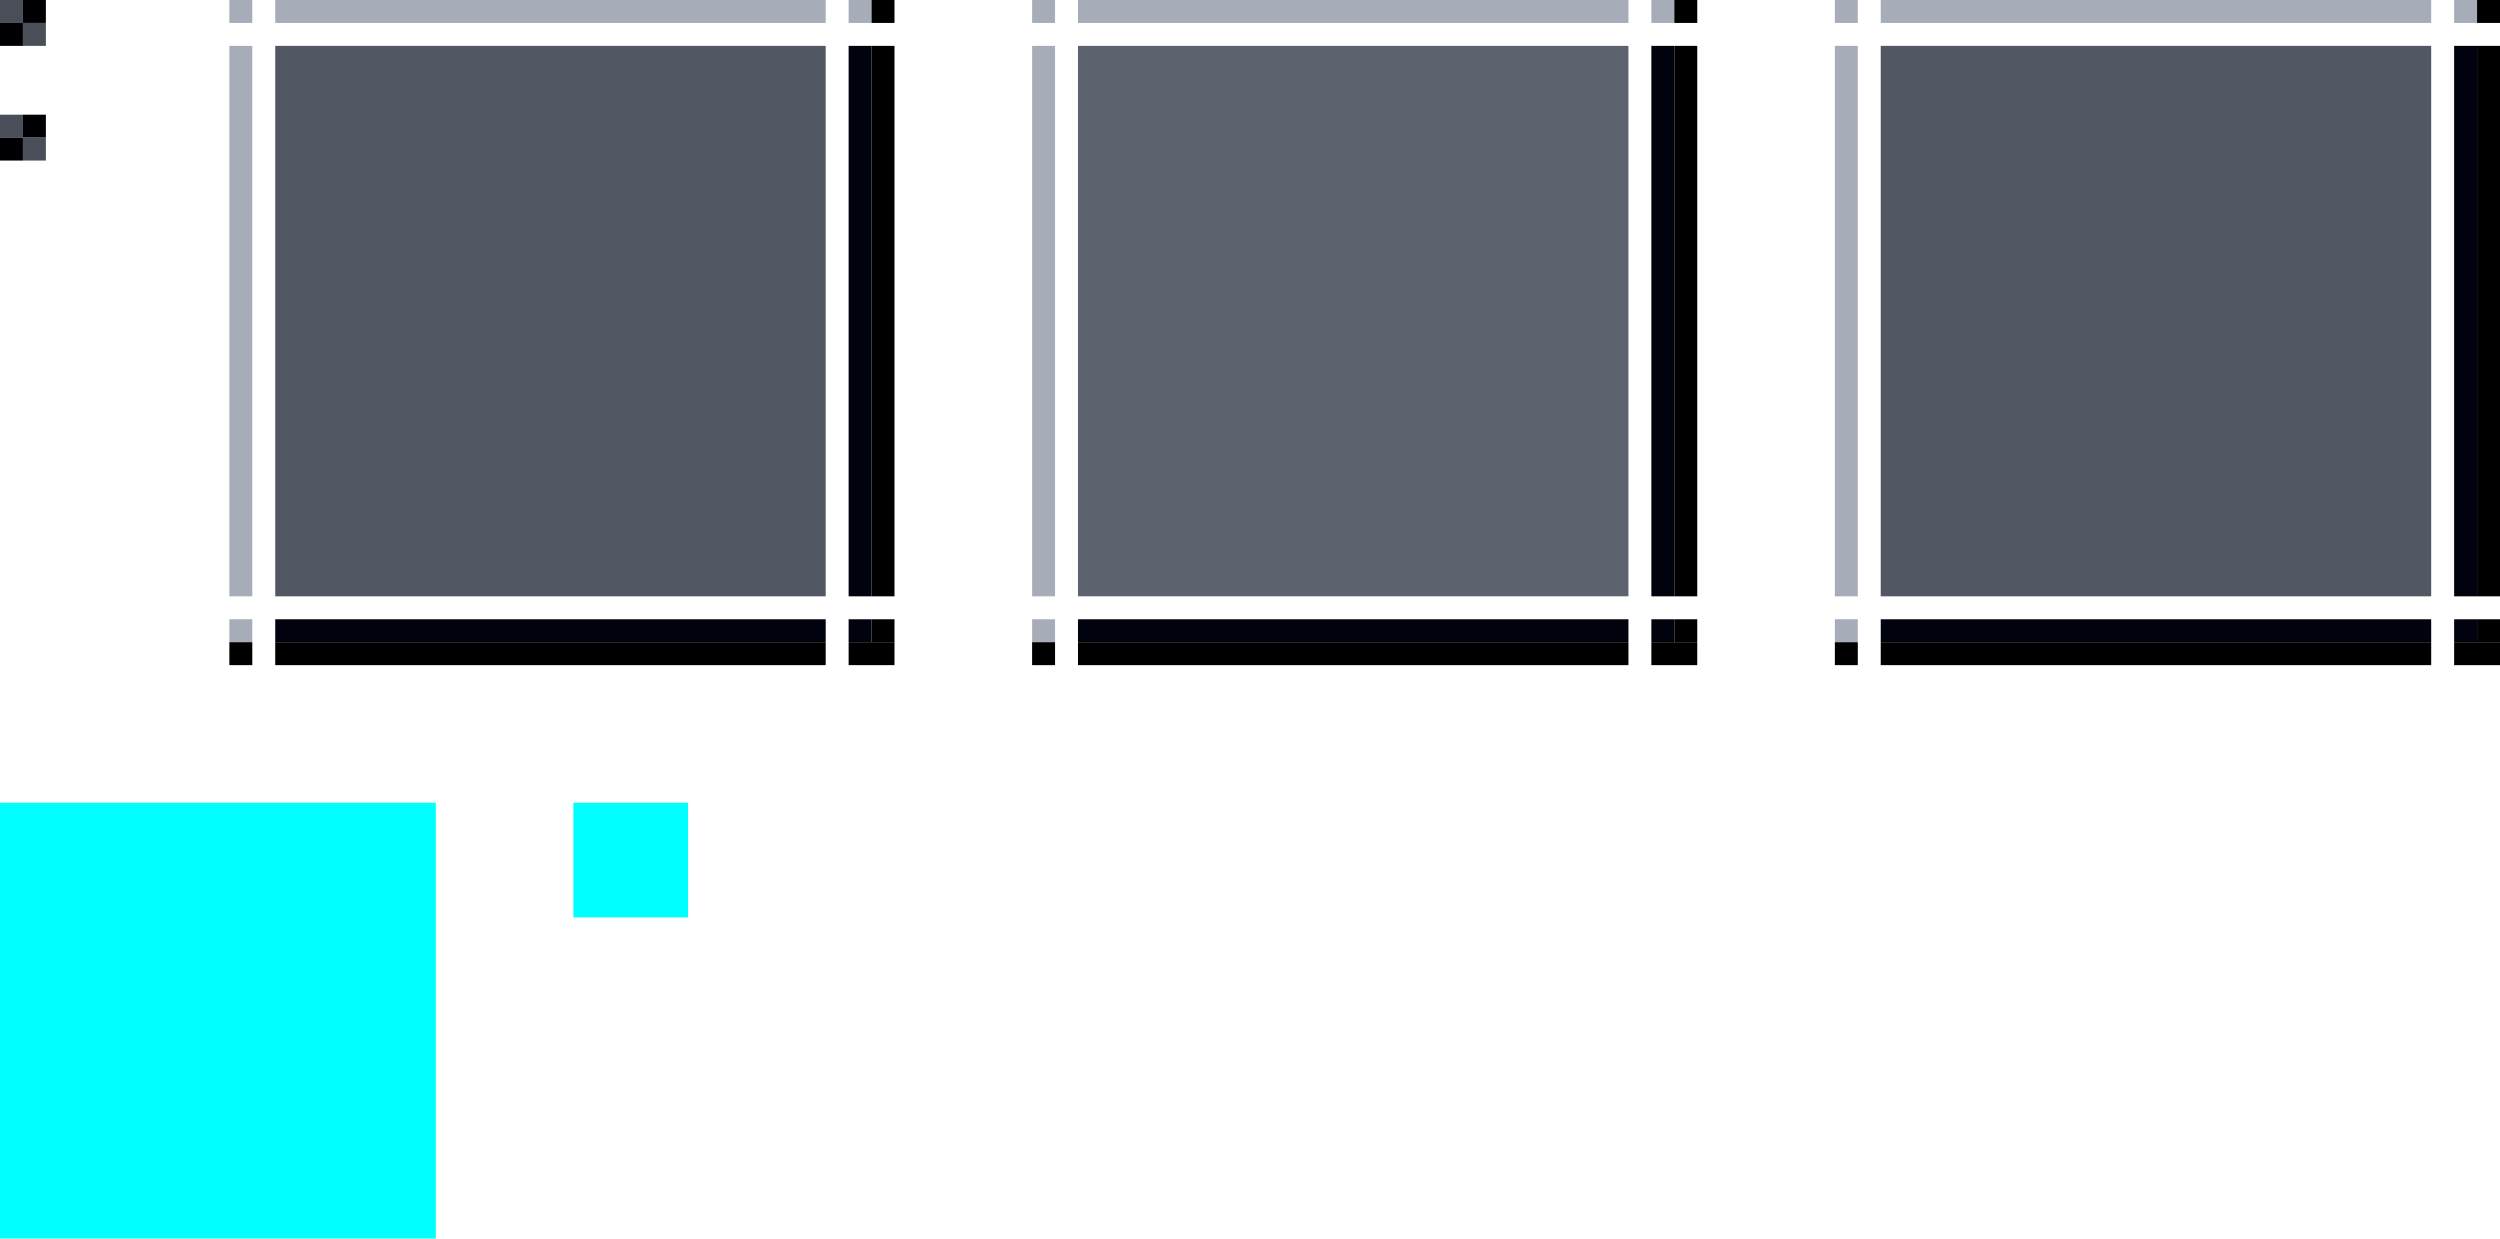 <?xml version="1.0" encoding="UTF-8" standalone="no"?>
<!-- Created with Inkscape (http://www.inkscape.org/) -->

<svg
   xmlns:dc="http://purl.org/dc/elements/1.1/"
   xmlns:cc="http://creativecommons.org/ns#"
   xmlns:rdf="http://www.w3.org/1999/02/22-rdf-syntax-ns#"
   xmlns:svg="http://www.w3.org/2000/svg"
   xmlns="http://www.w3.org/2000/svg"
   xmlns:sodipodi="http://sodipodi.sourceforge.net/DTD/sodipodi-0.dtd"
   xmlns:inkscape="http://www.inkscape.org/namespaces/inkscape"
   height="54"
   width="109"
   id="svg3124"
   sodipodi:version="0.32"
   inkscape:version="0.92.1 r15371"
   version="1.0"
   sodipodi:docname="scrollbar.svg"
   inkscape:output_extension="org.inkscape.output.svg.inkscape">
  <sodipodi:namedview
     id="base"
     pagecolor="#a060a0"
     bordercolor="#646064"
     borderopacity="1.0"
     inkscape:pageopacity="0.5"
     inkscape:pageshadow="2"
     inkscape:cx="36.81185"
     inkscape:cy="6.6161281"
     inkscape:zoom="16.000001"
     inkscape:document-units="px"
     inkscape:current-layer="layer1"
     showgrid="true"
     gridtolerance="10000"
     inkscape:grid-points="true"
     inkscape:window-width="1867"
     inkscape:window-height="1008"
     inkscape:window-x="0"
     inkscape:window-y="0"
     showguides="true"
     inkscape:guide-bbox="true"
     inkscape:window-maximized="1"
     fit-margin-top="0"
     fit-margin-left="0"
     fit-margin-right="0"
     fit-margin-bottom="0">
    <inkscape:grid
       spacingy="1"
       spacingx="1"
       enabled="true"
       visible="true"
       id="grid3133"
       type="xygrid"
       empspacing="5"
       snapvisiblegridlinesonly="true"
       originx="-3e-07"
       originy="44" />
  </sodipodi:namedview>
  <defs
     id="defs3126" />
  <g
     transform="translate(36.5,-28.862)"
     id="layer1"
     inkscape:label="Warstwa 1"
     inkscape:groupmode="layer">
    <rect
       inkscape:label="#rect1360"
       y="63.862"
       x="-36.5"
       height="19"
       width="19"
       id="hint-scrollbar-size"
       style="opacity:1;fill:#00ffff;fill-opacity:1;stroke:none" />
    <rect
       style="opacity:1;vector-effect:none;fill:#00ffff;fill-opacity:1;stroke:none;stroke-width:0.5;stroke-linecap:square;stroke-linejoin:miter;stroke-miterlimit:4;stroke-dasharray:none;stroke-dashoffset:0;stroke-opacity:1;marker:none"
       id="hint-tile-center"
       width="5"
       height="5"
       x="-11.5"
       y="63.862"
       inkscape:label="#rect4962" />
    <g
       id="slider-topleft"
       transform="translate(-46.5,62.862)">
      <rect
         style="opacity:1;vector-effect:none;fill:#a7adb8;fill-opacity:1;stroke:none;stroke-width:0.5;stroke-linecap:square;stroke-linejoin:miter;stroke-miterlimit:4;stroke-dasharray:none;stroke-dashoffset:0;stroke-opacity:1;marker:none"
         id="rect2277-69"
         width="1"
         height="1"
         x="20"
         y="-34" />
    </g>
    <g
       id="slider-top"
       transform="translate(-46.5,62.862)">
      <rect
         style="opacity:1;vector-effect:none;fill:#a7adb8;fill-opacity:1;stroke:none;stroke-width:0.433;stroke-linecap:square;stroke-linejoin:miter;stroke-miterlimit:4;stroke-dasharray:none;stroke-dashoffset:0;stroke-opacity:1;marker:none"
         id="rect2279-74"
         width="24"
         height="1"
         x="22"
         y="-34" />
    </g>
    <g
       id="slider-topright"
       transform="translate(-54.5,62.862)">
      <rect
         style="opacity:1;vector-effect:none;fill:#a7adb8;fill-opacity:1;stroke:none;stroke-width:0.5;stroke-linecap:square;stroke-linejoin:miter;stroke-miterlimit:4;stroke-dasharray:none;stroke-dashoffset:0;stroke-opacity:1;marker:none"
         id="rect2281-25"
         width="1"
         height="1"
         x="55"
         y="-34" />
      <rect
         style="opacity:1;vector-effect:none;fill:#000000;fill-opacity:1;stroke:none;stroke-width:0.5;stroke-linecap:square;stroke-linejoin:miter;stroke-miterlimit:4;stroke-dasharray:none;stroke-dashoffset:0;stroke-opacity:1;marker:none"
         id="rect2283-4"
         width="1"
         height="1"
         x="56"
         y="-34" />
    </g>
    <g
       id="slider-left"
       transform="translate(-46.5,54.862)">
      <rect
         style="opacity:1;vector-effect:none;fill:#a7adb8;fill-opacity:1;stroke:none;stroke-width:0.433;stroke-linecap:square;stroke-linejoin:miter;stroke-miterlimit:4;stroke-dasharray:none;stroke-dashoffset:0;stroke-opacity:1;marker:none"
         id="rect2287-4"
         width="1"
         height="24"
         x="20"
         y="-24" />
    </g>
    <g
       id="slider-center"
       inkscape:label="#button-normal-center"
       transform="translate(-46.5,54.862)">
      <rect
         style="opacity:1;vector-effect:none;fill:#525863;fill-opacity:1;stroke:none;stroke-width:0.375;stroke-linecap:square;stroke-linejoin:miter;stroke-miterlimit:4;stroke-dasharray:none;stroke-dashoffset:0;stroke-opacity:1;marker:none"
         id="rect2289-3"
         width="24"
         height="24"
         x="22"
         y="-24" />
    </g>
    <g
       id="slider-right"
       transform="translate(-54.5,54.862)">
      <rect
         style="opacity:1;vector-effect:none;fill:#00030e;fill-opacity:1;stroke:none;stroke-width:0.433;stroke-linecap:square;stroke-linejoin:miter;stroke-miterlimit:4;stroke-dasharray:none;stroke-dashoffset:0;stroke-opacity:1;marker:none"
         id="rect2291-86"
         width="1"
         height="24"
         x="55"
         y="-24" />
      <rect
         style="opacity:1;vector-effect:none;fill:#000000;fill-opacity:1;stroke:none;stroke-width:0.433;stroke-linecap:square;stroke-linejoin:miter;stroke-miterlimit:4;stroke-dasharray:none;stroke-dashoffset:0;stroke-opacity:1;marker:none"
         id="rect2293-8"
         width="1"
         height="24"
         x="56"
         y="-24" />
    </g>
    <g
       id="slider-bottomleft"
       transform="translate(-46.5,54.862)">
      <rect
         style="opacity:1;vector-effect:none;fill:#a7adb8;fill-opacity:1;stroke:none;stroke-width:0.5;stroke-linecap:square;stroke-linejoin:miter;stroke-miterlimit:4;stroke-dasharray:none;stroke-dashoffset:0;stroke-opacity:1;marker:none"
         id="rect2295-4"
         width="1"
         height="1"
         x="20"
         y="1" />
      <rect
         style="opacity:1;vector-effect:none;fill:#000000;fill-opacity:1;stroke:none;stroke-width:0.5;stroke-linecap:square;stroke-linejoin:miter;stroke-miterlimit:4;stroke-dasharray:none;stroke-dashoffset:0;stroke-opacity:1;marker:none"
         id="rect2297-31"
         width="1"
         height="1"
         x="20"
         y="2" />
    </g>
    <g
       id="slider-bottom"
       transform="translate(-46.5,54.862)">
      <rect
         style="opacity:1;vector-effect:none;fill:#00030e;fill-opacity:1;stroke:none;stroke-width:0.433;stroke-linecap:square;stroke-linejoin:miter;stroke-miterlimit:4;stroke-dasharray:none;stroke-dashoffset:0;stroke-opacity:1;marker:none"
         id="rect2299-92"
         width="24"
         height="1"
         x="22"
         y="1" />
      <rect
         style="opacity:1;vector-effect:none;fill:#000000;fill-opacity:1;stroke:none;stroke-width:0.433;stroke-linecap:square;stroke-linejoin:miter;stroke-miterlimit:4;stroke-dasharray:none;stroke-dashoffset:0;stroke-opacity:1;marker:none"
         id="rect2301-0"
         width="24"
         height="1"
         x="22"
         y="2" />
    </g>
    <g
       id="slider-bottomright"
       transform="translate(-54.5,54.862)">
      <rect
         style="opacity:1;vector-effect:none;fill:#00030e;fill-opacity:1;stroke:none;stroke-width:0.5;stroke-linecap:square;stroke-linejoin:miter;stroke-miterlimit:4;stroke-dasharray:none;stroke-dashoffset:0;stroke-opacity:1;marker:none"
         id="rect2303-89"
         width="1"
         height="1"
         x="55"
         y="1" />
      <rect
         style="opacity:1;vector-effect:none;fill:#000000;fill-opacity:1;stroke:none;stroke-width:0.5;stroke-linecap:square;stroke-linejoin:miter;stroke-miterlimit:4;stroke-dasharray:none;stroke-dashoffset:0;stroke-opacity:1;marker:none"
         id="rect2305-2"
         width="1"
         height="1"
         x="56"
         y="1" />
      <rect
         style="opacity:1;vector-effect:none;fill:#000000;fill-opacity:1;stroke:none;stroke-width:0.5;stroke-linecap:square;stroke-linejoin:miter;stroke-miterlimit:4;stroke-dasharray:none;stroke-dashoffset:0;stroke-opacity:1;marker:none"
         id="rect2307-66"
         width="2"
         height="1"
         x="55"
         y="2" />
    </g>
    <g
       id="mouseover-slider-topleft"
       transform="translate(-11.5,62.862)">
      <rect
         style="opacity:1;vector-effect:none;fill:#a7adb8;fill-opacity:1;stroke:none;stroke-width:0.5;stroke-linecap:square;stroke-linejoin:miter;stroke-miterlimit:4;stroke-dasharray:none;stroke-dashoffset:0;stroke-opacity:1;marker:none"
         id="rect2277-5"
         width="1"
         height="1"
         x="20"
         y="-34" />
    </g>
    <g
       id="mouseover-slider-top"
       transform="translate(-11.5,62.862)">
      <rect
         style="opacity:1;vector-effect:none;fill:#a7adb8;fill-opacity:1;stroke:none;stroke-width:0.433;stroke-linecap:square;stroke-linejoin:miter;stroke-miterlimit:4;stroke-dasharray:none;stroke-dashoffset:0;stroke-opacity:1;marker:none"
         id="rect2279-4"
         width="24"
         height="1"
         x="22"
         y="-34" />
    </g>
    <g
       id="mouseover-slider-topright"
       transform="translate(-19.5,62.862)">
      <rect
         style="opacity:1;vector-effect:none;fill:#a7adb8;fill-opacity:1;stroke:none;stroke-width:0.5;stroke-linecap:square;stroke-linejoin:miter;stroke-miterlimit:4;stroke-dasharray:none;stroke-dashoffset:0;stroke-opacity:1;marker:none"
         id="rect2281-17"
         width="1"
         height="1"
         x="55"
         y="-34" />
      <rect
         style="opacity:1;vector-effect:none;fill:#000000;fill-opacity:1;stroke:none;stroke-width:0.5;stroke-linecap:square;stroke-linejoin:miter;stroke-miterlimit:4;stroke-dasharray:none;stroke-dashoffset:0;stroke-opacity:1;marker:none"
         id="rect2283-27"
         width="1"
         height="1"
         x="56"
         y="-34" />
    </g>
    <g
       id="mouseover-slider-left"
       transform="translate(-11.5,54.862)">
      <rect
         style="opacity:1;vector-effect:none;fill:#a7adb8;fill-opacity:1;stroke:none;stroke-width:0.433;stroke-linecap:square;stroke-linejoin:miter;stroke-miterlimit:4;stroke-dasharray:none;stroke-dashoffset:0;stroke-opacity:1;marker:none"
         id="rect2287-61"
         width="1"
         height="24"
         x="20"
         y="-24" />
    </g>
    <g
       id="mouseover-slider-center"
       inkscape:label="#button-normal-center"
       transform="translate(-11.5,54.862)">
      <rect
         style="opacity:1;vector-effect:none;fill:#5d636e;fill-opacity:1;stroke:none;stroke-width:0.375;stroke-linecap:square;stroke-linejoin:miter;stroke-miterlimit:4;stroke-dasharray:none;stroke-dashoffset:0;stroke-opacity:1;marker:none"
         id="rect2289-615"
         width="24"
         height="24"
         x="22"
         y="-24" />
    </g>
    <g
       id="mouseover-slider-right"
       transform="translate(-19.5,54.862)">
      <rect
         style="opacity:1;vector-effect:none;fill:#00030e;fill-opacity:1;stroke:none;stroke-width:0.433;stroke-linecap:square;stroke-linejoin:miter;stroke-miterlimit:4;stroke-dasharray:none;stroke-dashoffset:0;stroke-opacity:1;marker:none"
         id="rect2291-4"
         width="1"
         height="24"
         x="55"
         y="-24" />
      <rect
         style="opacity:1;vector-effect:none;fill:#000000;fill-opacity:1;stroke:none;stroke-width:0.433;stroke-linecap:square;stroke-linejoin:miter;stroke-miterlimit:4;stroke-dasharray:none;stroke-dashoffset:0;stroke-opacity:1;marker:none"
         id="rect2293-90"
         width="1"
         height="24"
         x="56"
         y="-24" />
    </g>
    <g
       id="mouseover-slider-bottomleft"
       transform="translate(-11.5,54.862)">
      <rect
         style="opacity:1;vector-effect:none;fill:#a7adb8;fill-opacity:1;stroke:none;stroke-width:0.5;stroke-linecap:square;stroke-linejoin:miter;stroke-miterlimit:4;stroke-dasharray:none;stroke-dashoffset:0;stroke-opacity:1;marker:none"
         id="rect2295-1"
         width="1"
         height="1"
         x="20"
         y="1" />
      <rect
         style="opacity:1;vector-effect:none;fill:#000000;fill-opacity:1;stroke:none;stroke-width:0.5;stroke-linecap:square;stroke-linejoin:miter;stroke-miterlimit:4;stroke-dasharray:none;stroke-dashoffset:0;stroke-opacity:1;marker:none"
         id="rect2297-7"
         width="1"
         height="1"
         x="20"
         y="2" />
    </g>
    <g
       id="mouseover-slider-bottom"
       transform="translate(-11.5,54.862)">
      <rect
         style="opacity:1;vector-effect:none;fill:#00030e;fill-opacity:1;stroke:none;stroke-width:0.433;stroke-linecap:square;stroke-linejoin:miter;stroke-miterlimit:4;stroke-dasharray:none;stroke-dashoffset:0;stroke-opacity:1;marker:none"
         id="rect2299-1"
         width="24"
         height="1"
         x="22"
         y="1" />
      <rect
         style="opacity:1;vector-effect:none;fill:#000000;fill-opacity:1;stroke:none;stroke-width:0.433;stroke-linecap:square;stroke-linejoin:miter;stroke-miterlimit:4;stroke-dasharray:none;stroke-dashoffset:0;stroke-opacity:1;marker:none"
         id="rect2301-1"
         width="24"
         height="1"
         x="22"
         y="2" />
    </g>
    <g
       id="mouseover-slider-bottomright"
       transform="translate(-19.5,54.862)">
      <rect
         style="opacity:1;vector-effect:none;fill:#00030e;fill-opacity:1;stroke:none;stroke-width:0.5;stroke-linecap:square;stroke-linejoin:miter;stroke-miterlimit:4;stroke-dasharray:none;stroke-dashoffset:0;stroke-opacity:1;marker:none"
         id="rect2303-9"
         width="1"
         height="1"
         x="55"
         y="1" />
      <rect
         style="opacity:1;vector-effect:none;fill:#000000;fill-opacity:1;stroke:none;stroke-width:0.5;stroke-linecap:square;stroke-linejoin:miter;stroke-miterlimit:4;stroke-dasharray:none;stroke-dashoffset:0;stroke-opacity:1;marker:none"
         id="rect2305-77"
         width="1"
         height="1"
         x="56"
         y="1" />
      <rect
         style="opacity:1;vector-effect:none;fill:#000000;fill-opacity:1;stroke:none;stroke-width:0.5;stroke-linecap:square;stroke-linejoin:miter;stroke-miterlimit:4;stroke-dasharray:none;stroke-dashoffset:0;stroke-opacity:1;marker:none"
         id="rect2307-67"
         width="2"
         height="1"
         x="55"
         y="2" />
    </g>
    <g
       transform="translate(-46.5,-891.138)"
       id="background-vertical-center"
       inkscape:label="#g5534">
      <rect
         y="920"
         x="10"
         height="1"
         width="1"
         id="rect5501"
         style="opacity:1;vector-effect:none;fill:#494e58;fill-opacity:1;stroke:none;stroke-width:0.5;stroke-linecap:square;stroke-linejoin:miter;stroke-miterlimit:4;stroke-dasharray:none;stroke-dashoffset:0;stroke-opacity:1;marker:none" />
      <rect
         y="920"
         x="11"
         height="1"
         width="1"
         id="rect5501-3"
         style="opacity:1;vector-effect:none;fill:#000003;fill-opacity:1;stroke:none;stroke-width:0.5;stroke-linecap:square;stroke-linejoin:miter;stroke-miterlimit:4;stroke-dasharray:none;stroke-dashoffset:0;stroke-opacity:1;marker:none" />
      <rect
         y="921"
         x="10"
         height="1"
         width="1"
         id="rect5501-6"
         style="opacity:1;vector-effect:none;fill:#000003;fill-opacity:1;stroke:none;stroke-width:0.5;stroke-linecap:square;stroke-linejoin:miter;stroke-miterlimit:4;stroke-dasharray:none;stroke-dashoffset:0;stroke-opacity:1;marker:none" />
      <rect
         y="921"
         x="11"
         height="1"
         width="1"
         id="rect5501-7"
         style="opacity:1;vector-effect:none;fill:#494e58;fill-opacity:1;stroke:none;stroke-width:0.5;stroke-linecap:square;stroke-linejoin:miter;stroke-miterlimit:4;stroke-dasharray:none;stroke-dashoffset:0;stroke-opacity:1;marker:none" />
    </g>
    <g
       transform="translate(-46.5,-886.138)"
       id="background-horizontal-center"
       inkscape:label="#g5534">
      <rect
         y="920"
         x="10"
         height="1"
         width="1"
         id="rect5501-0"
         style="opacity:1;vector-effect:none;fill:#494e58;fill-opacity:1;stroke:none;stroke-width:0.5;stroke-linecap:square;stroke-linejoin:miter;stroke-miterlimit:4;stroke-dasharray:none;stroke-dashoffset:0;stroke-opacity:1;marker:none" />
      <rect
         y="920"
         x="11"
         height="1"
         width="1"
         id="rect5501-3-2"
         style="opacity:1;vector-effect:none;fill:#000003;fill-opacity:1;stroke:none;stroke-width:0.5;stroke-linecap:square;stroke-linejoin:miter;stroke-miterlimit:4;stroke-dasharray:none;stroke-dashoffset:0;stroke-opacity:1;marker:none" />
      <rect
         y="921"
         x="10"
         height="1"
         width="1"
         id="rect5501-6-3"
         style="opacity:1;vector-effect:none;fill:#000003;fill-opacity:1;stroke:none;stroke-width:0.5;stroke-linecap:square;stroke-linejoin:miter;stroke-miterlimit:4;stroke-dasharray:none;stroke-dashoffset:0;stroke-opacity:1;marker:none" />
      <rect
         y="921"
         x="11"
         height="1"
         width="1"
         id="rect5501-7-7"
         style="opacity:1;vector-effect:none;fill:#494e58;fill-opacity:1;stroke:none;stroke-width:0.5;stroke-linecap:square;stroke-linejoin:miter;stroke-miterlimit:4;stroke-dasharray:none;stroke-dashoffset:0;stroke-opacity:1;marker:none" />
    </g>
    <g
       id="sunken-slider-topleft"
       transform="translate(23.5,62.862)">
      <rect
         style="opacity:1;vector-effect:none;fill:#a7adb8;fill-opacity:1;stroke:none;stroke-width:0.5;stroke-linecap:square;stroke-linejoin:miter;stroke-miterlimit:4;stroke-dasharray:none;stroke-dashoffset:0;stroke-opacity:1;marker:none"
         id="rect2277-69-9"
         width="1"
         height="1"
         x="20"
         y="-34" />
    </g>
    <g
       id="sunken-slider-top"
       transform="translate(23.5,62.862)">
      <rect
         style="opacity:1;vector-effect:none;fill:#a7adb8;fill-opacity:1;stroke:none;stroke-width:0.433;stroke-linecap:square;stroke-linejoin:miter;stroke-miterlimit:4;stroke-dasharray:none;stroke-dashoffset:0;stroke-opacity:1;marker:none"
         id="rect2279-74-2"
         width="24"
         height="1"
         x="22"
         y="-34" />
    </g>
    <g
       id="sunken-slider-topright"
       transform="translate(15.5,62.862)">
      <rect
         style="opacity:1;vector-effect:none;fill:#a7adb8;fill-opacity:1;stroke:none;stroke-width:0.5;stroke-linecap:square;stroke-linejoin:miter;stroke-miterlimit:4;stroke-dasharray:none;stroke-dashoffset:0;stroke-opacity:1;marker:none"
         id="rect2281-25-9"
         width="1"
         height="1"
         x="55"
         y="-34" />
      <rect
         style="opacity:1;vector-effect:none;fill:#000000;fill-opacity:1;stroke:none;stroke-width:0.5;stroke-linecap:square;stroke-linejoin:miter;stroke-miterlimit:4;stroke-dasharray:none;stroke-dashoffset:0;stroke-opacity:1;marker:none"
         id="rect2283-4-7"
         width="1"
         height="1"
         x="56"
         y="-34" />
    </g>
    <g
       id="sunken-slider-left"
       transform="translate(23.5,54.862)">
      <rect
         style="opacity:1;vector-effect:none;fill:#a7adb8;fill-opacity:1;stroke:none;stroke-width:0.433;stroke-linecap:square;stroke-linejoin:miter;stroke-miterlimit:4;stroke-dasharray:none;stroke-dashoffset:0;stroke-opacity:1;marker:none"
         id="rect2287-4-6"
         width="1"
         height="24"
         x="20"
         y="-24" />
    </g>
    <g
       id="sunken-slider-center"
       inkscape:label="#button-normal-center"
       transform="translate(23.5,54.862)">
      <rect
         style="opacity:1;vector-effect:none;fill:#525863;fill-opacity:1;stroke:none;stroke-width:0.375;stroke-linecap:square;stroke-linejoin:miter;stroke-miterlimit:4;stroke-dasharray:none;stroke-dashoffset:0;stroke-opacity:1;marker:none"
         id="rect2289-3-2"
         width="24"
         height="24"
         x="22"
         y="-24" />
    </g>
    <g
       id="sunken-slider-right"
       transform="translate(15.5,54.862)">
      <rect
         style="opacity:1;vector-effect:none;fill:#00030e;fill-opacity:1;stroke:none;stroke-width:0.433;stroke-linecap:square;stroke-linejoin:miter;stroke-miterlimit:4;stroke-dasharray:none;stroke-dashoffset:0;stroke-opacity:1;marker:none"
         id="rect2291-86-3"
         width="1"
         height="24"
         x="55"
         y="-24" />
      <rect
         style="opacity:1;vector-effect:none;fill:#000000;fill-opacity:1;stroke:none;stroke-width:0.433;stroke-linecap:square;stroke-linejoin:miter;stroke-miterlimit:4;stroke-dasharray:none;stroke-dashoffset:0;stroke-opacity:1;marker:none"
         id="rect2293-8-1"
         width="1"
         height="24"
         x="56"
         y="-24" />
    </g>
    <g
       id="sunken-slider-bottomleft"
       transform="translate(23.5,54.862)">
      <rect
         style="opacity:1;vector-effect:none;fill:#a7adb8;fill-opacity:1;stroke:none;stroke-width:0.5;stroke-linecap:square;stroke-linejoin:miter;stroke-miterlimit:4;stroke-dasharray:none;stroke-dashoffset:0;stroke-opacity:1;marker:none"
         id="rect2295-4-4"
         width="1"
         height="1"
         x="20"
         y="1" />
      <rect
         style="opacity:1;vector-effect:none;fill:#000000;fill-opacity:1;stroke:none;stroke-width:0.5;stroke-linecap:square;stroke-linejoin:miter;stroke-miterlimit:4;stroke-dasharray:none;stroke-dashoffset:0;stroke-opacity:1;marker:none"
         id="rect2297-31-7"
         width="1"
         height="1"
         x="20"
         y="2" />
    </g>
    <g
       id="sunken-slider-bottom"
       transform="translate(23.5,54.862)">
      <rect
         style="opacity:1;vector-effect:none;fill:#00030e;fill-opacity:1;stroke:none;stroke-width:0.433;stroke-linecap:square;stroke-linejoin:miter;stroke-miterlimit:4;stroke-dasharray:none;stroke-dashoffset:0;stroke-opacity:1;marker:none"
         id="rect2299-92-4"
         width="24"
         height="1"
         x="22"
         y="1" />
      <rect
         style="opacity:1;vector-effect:none;fill:#000000;fill-opacity:1;stroke:none;stroke-width:0.433;stroke-linecap:square;stroke-linejoin:miter;stroke-miterlimit:4;stroke-dasharray:none;stroke-dashoffset:0;stroke-opacity:1;marker:none"
         id="rect2301-0-5"
         width="24"
         height="1"
         x="22"
         y="2" />
    </g>
    <g
       id="sunken-slider-bottomright"
       transform="translate(15.5,54.862)">
      <rect
         style="opacity:1;vector-effect:none;fill:#00030e;fill-opacity:1;stroke:none;stroke-width:0.5;stroke-linecap:square;stroke-linejoin:miter;stroke-miterlimit:4;stroke-dasharray:none;stroke-dashoffset:0;stroke-opacity:1;marker:none"
         id="rect2303-89-3"
         width="1"
         height="1"
         x="55"
         y="1" />
      <rect
         style="opacity:1;vector-effect:none;fill:#000000;fill-opacity:1;stroke:none;stroke-width:0.5;stroke-linecap:square;stroke-linejoin:miter;stroke-miterlimit:4;stroke-dasharray:none;stroke-dashoffset:0;stroke-opacity:1;marker:none"
         id="rect2305-2-6"
         width="1"
         height="1"
         x="56"
         y="1" />
      <rect
         style="opacity:1;vector-effect:none;fill:#000000;fill-opacity:1;stroke:none;stroke-width:0.5;stroke-linecap:square;stroke-linejoin:miter;stroke-miterlimit:4;stroke-dasharray:none;stroke-dashoffset:0;stroke-opacity:1;marker:none"
         id="rect2307-66-1"
         width="2"
         height="1"
         x="55"
         y="2" />
    </g>
  </g>
</svg>
